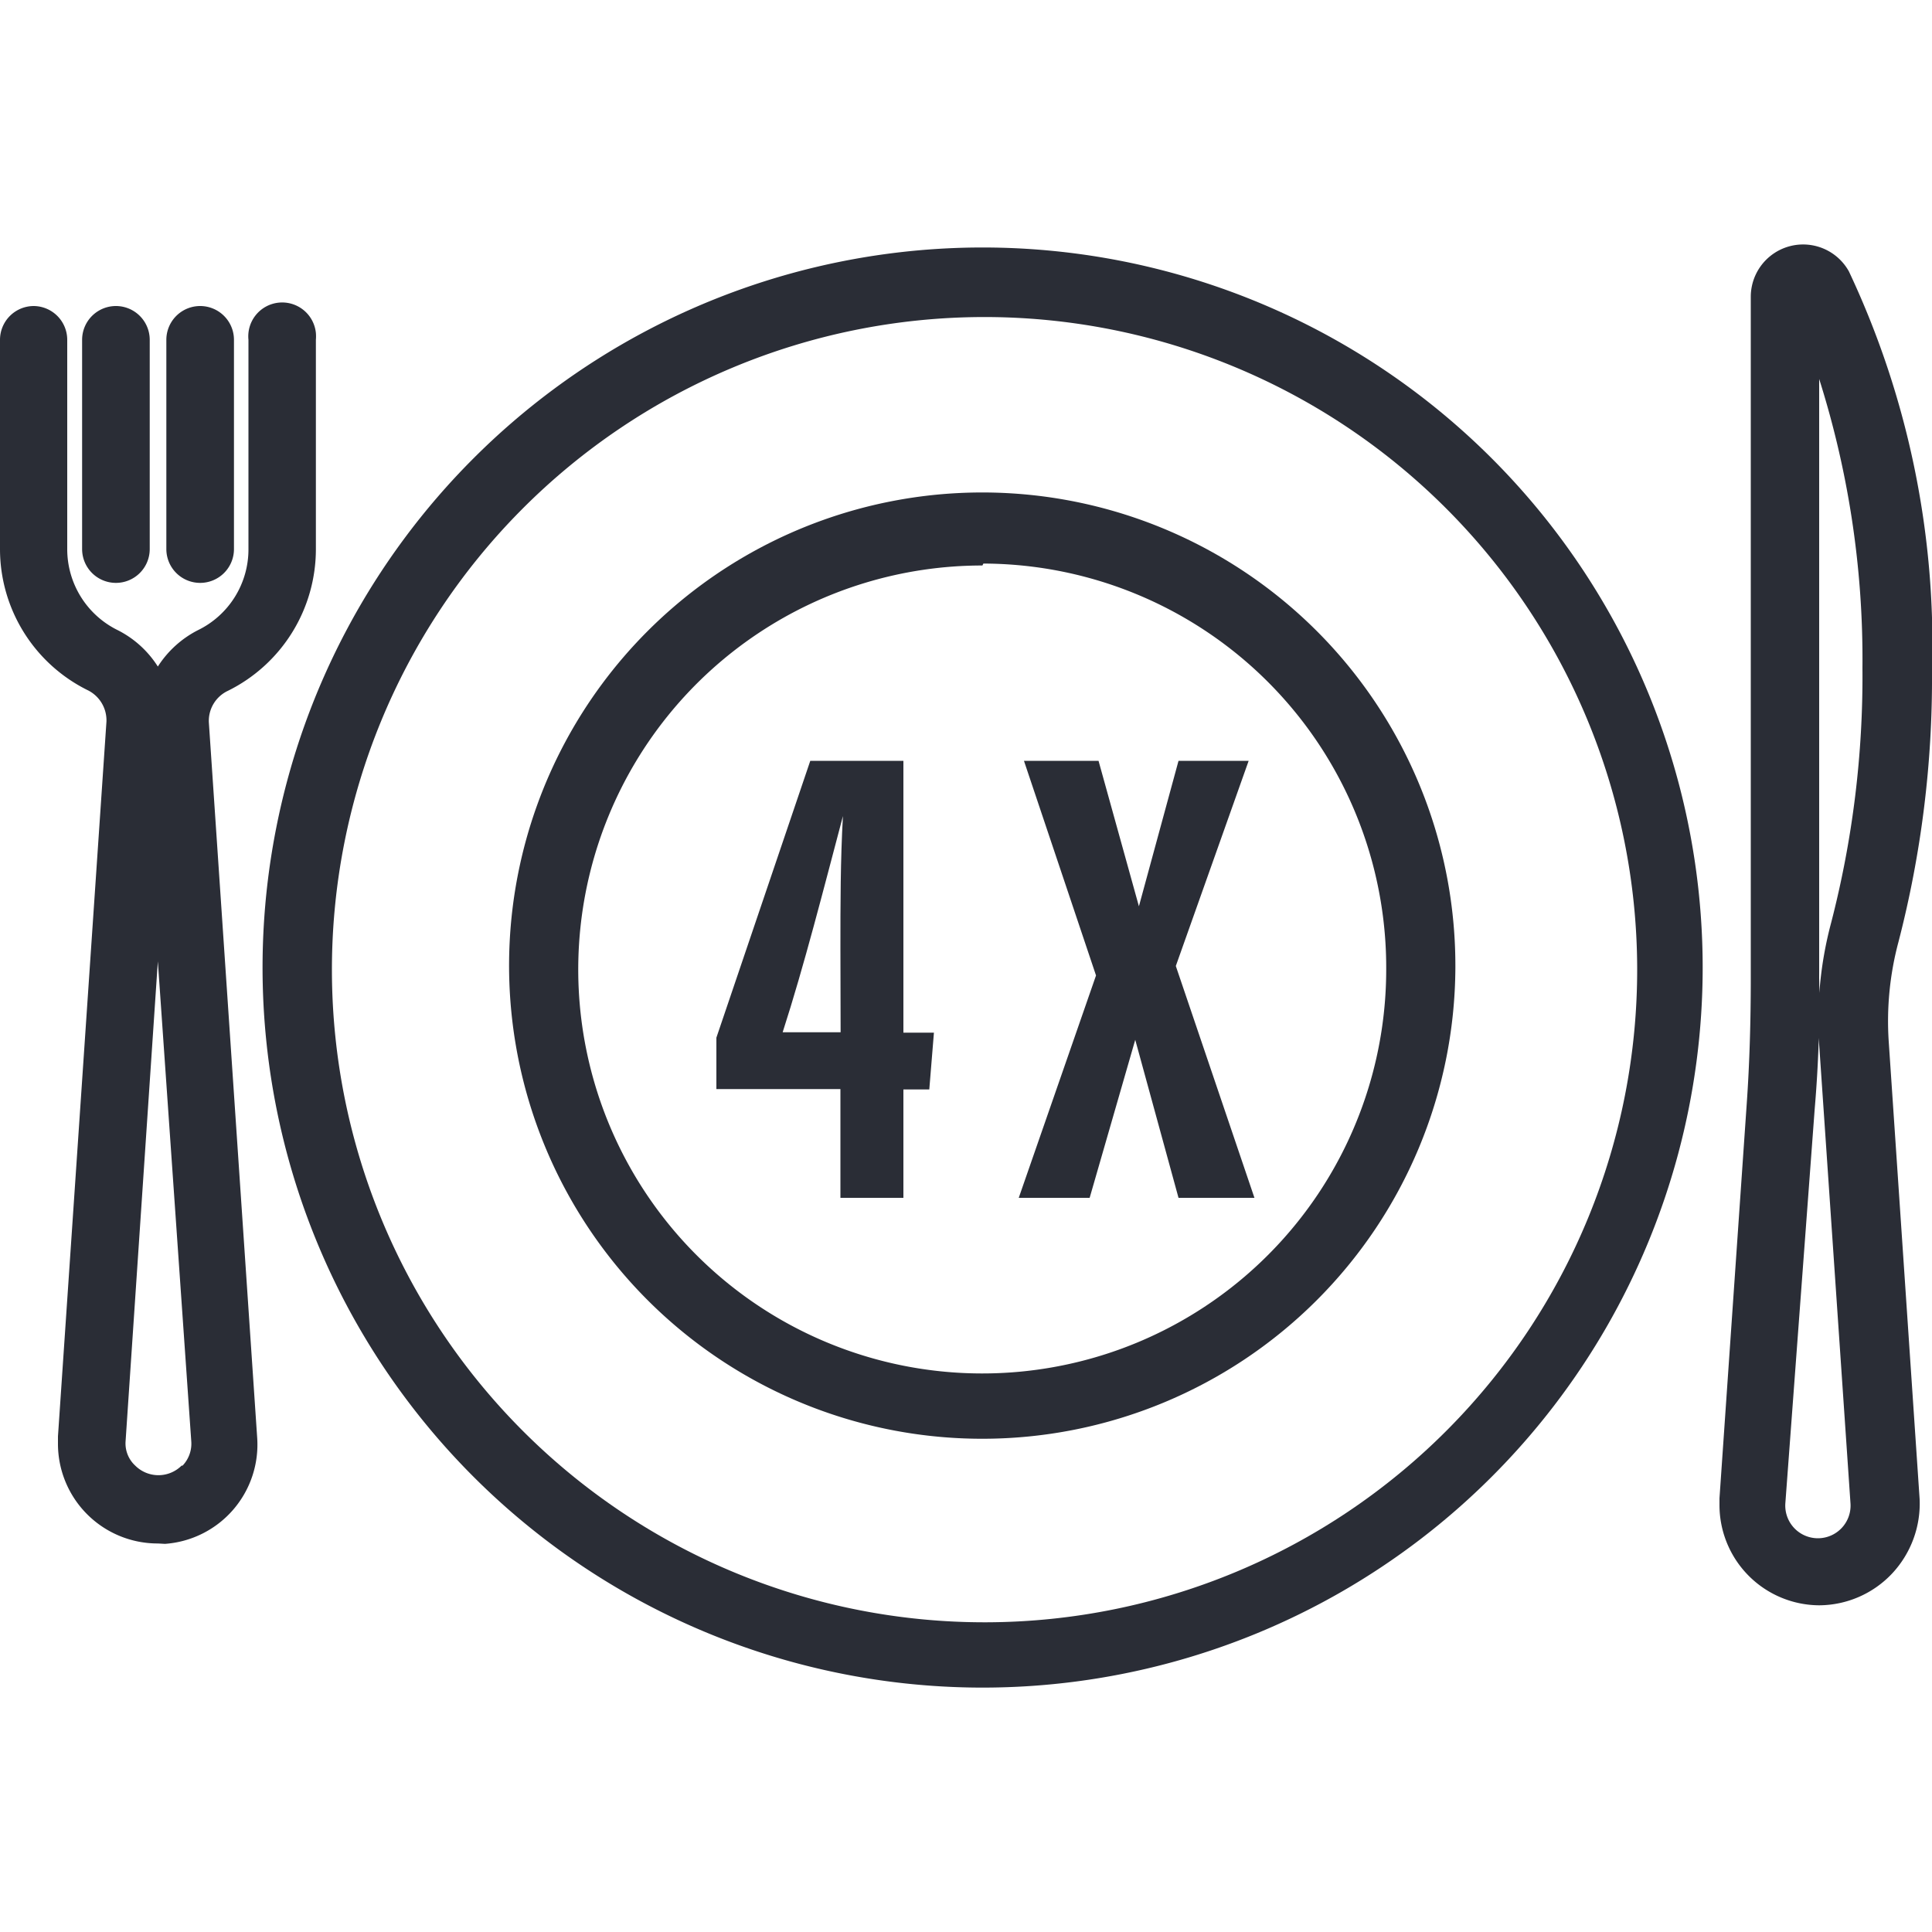<svg id="Réteg_1" data-name="Réteg 1" xmlns="http://www.w3.org/2000/svg" viewBox="0 0 100 100"><defs><style>.cls-1{fill:#2a2d36;}</style></defs><g id="Réteg_2" data-name="Réteg 2"><g id="Réteg_1-2" data-name="Réteg 1"><path class="cls-1" d="M8.17,79.89A5.16,5.16,0,0,1,3,74.74c0-.13,0-.26,0-.39l2.51-37a1.74,1.74,0,0,0-1-1.64A8.15,8.15,0,0,1,0,28.42V17.59a1.75,1.75,0,0,1,1.75-1.75h0a1.75,1.75,0,0,1,1.73,1.75V28.42a4.67,4.67,0,0,0,2.62,4.2A5.28,5.28,0,0,1,8.17,34.5a5.35,5.35,0,0,1,2.07-1.88,4.65,4.65,0,0,0,2.62-4.2V17.59a1.75,1.75,0,0,1,3.49-.36,2.16,2.16,0,0,1,0,.36V28.42a8.18,8.18,0,0,1-4.54,7.33,1.72,1.72,0,0,0-1,1.64l2.5,37a5.15,5.15,0,0,1-4.77,5.52Zm0-30.13L6.5,74.6A1.56,1.56,0,0,0,7,75.86a1.7,1.7,0,0,0,2.4,0l.05,0a1.64,1.64,0,0,0,.45-1.26Z"/><path class="cls-1" d="M10.36,30.17a1.75,1.75,0,0,1-1.75-1.75h0V17.59a1.75,1.75,0,0,1,3.5,0V28.42a1.75,1.75,0,0,1-1.75,1.75Z"/><path class="cls-1" d="M6,30.17a1.75,1.75,0,0,1-1.75-1.75h0V17.59a1.75,1.75,0,0,1,3.5,0V28.42A1.75,1.75,0,0,1,6,30.17Z"/><path class="cls-1" d="M94.16,83.09A5.19,5.19,0,0,1,89,77.88c0-.11,0-.22,0-.33l1.41-20.41c.15-2.15.21-4.33.21-6.5V15.33a2.71,2.71,0,0,1,5.08-1.28A45.32,45.32,0,0,1,100,34.77a54.33,54.33,0,0,1-1.74,14,15.89,15.89,0,0,0-.5,5.14l1.6,23.69a5.3,5.3,0,0,1-1.42,3.84A5.22,5.22,0,0,1,94.16,83.09Zm0-64V50.64a66,66,0,0,1-.23,6.74L92.41,77.8a1.69,1.69,0,1,0,3.37,0L94.16,54.07a19.48,19.48,0,0,1,.62-6.31A50.9,50.9,0,0,0,96.4,34.58,48,48,0,0,0,94,19.12Z"/><path class="cls-1" d="M50.85,87.35A37.27,37.27,0,1,1,88.13,50.08,37.27,37.27,0,0,1,50.85,87.35Zm0-70.94A33.78,33.78,0,1,0,84.74,50.08,33.79,33.79,0,0,0,50.85,16.41Z"/><path class="cls-1" d="M50.85,74.47A24.49,24.49,0,1,1,75.33,50v.1A24.49,24.49,0,0,1,50.85,74.47Zm0-45.2a20.91,20.91,0,1,0,20.9,20.9v0a20.91,20.91,0,0,0-20.85-21h0Z"/><path class="cls-1" d="M43.5,62V56.37H37.08V53.71l4.86-14.33h4.82V53.45h1.58l-.24,2.94H46.76V62Zm0-12.9c0-2.28,0-4.58.13-6.86h0c-1,3.77-2,7.72-3.12,11.19h3Z"/><path class="cls-1" d="M61,62l-2.24-8.18h0L56.4,62H52.73l4-11.51L53,39.38h3.86l2.09,7.53h0L61,39.38h3.63L60.86,50l4.07,12Z"/></g></g></svg>